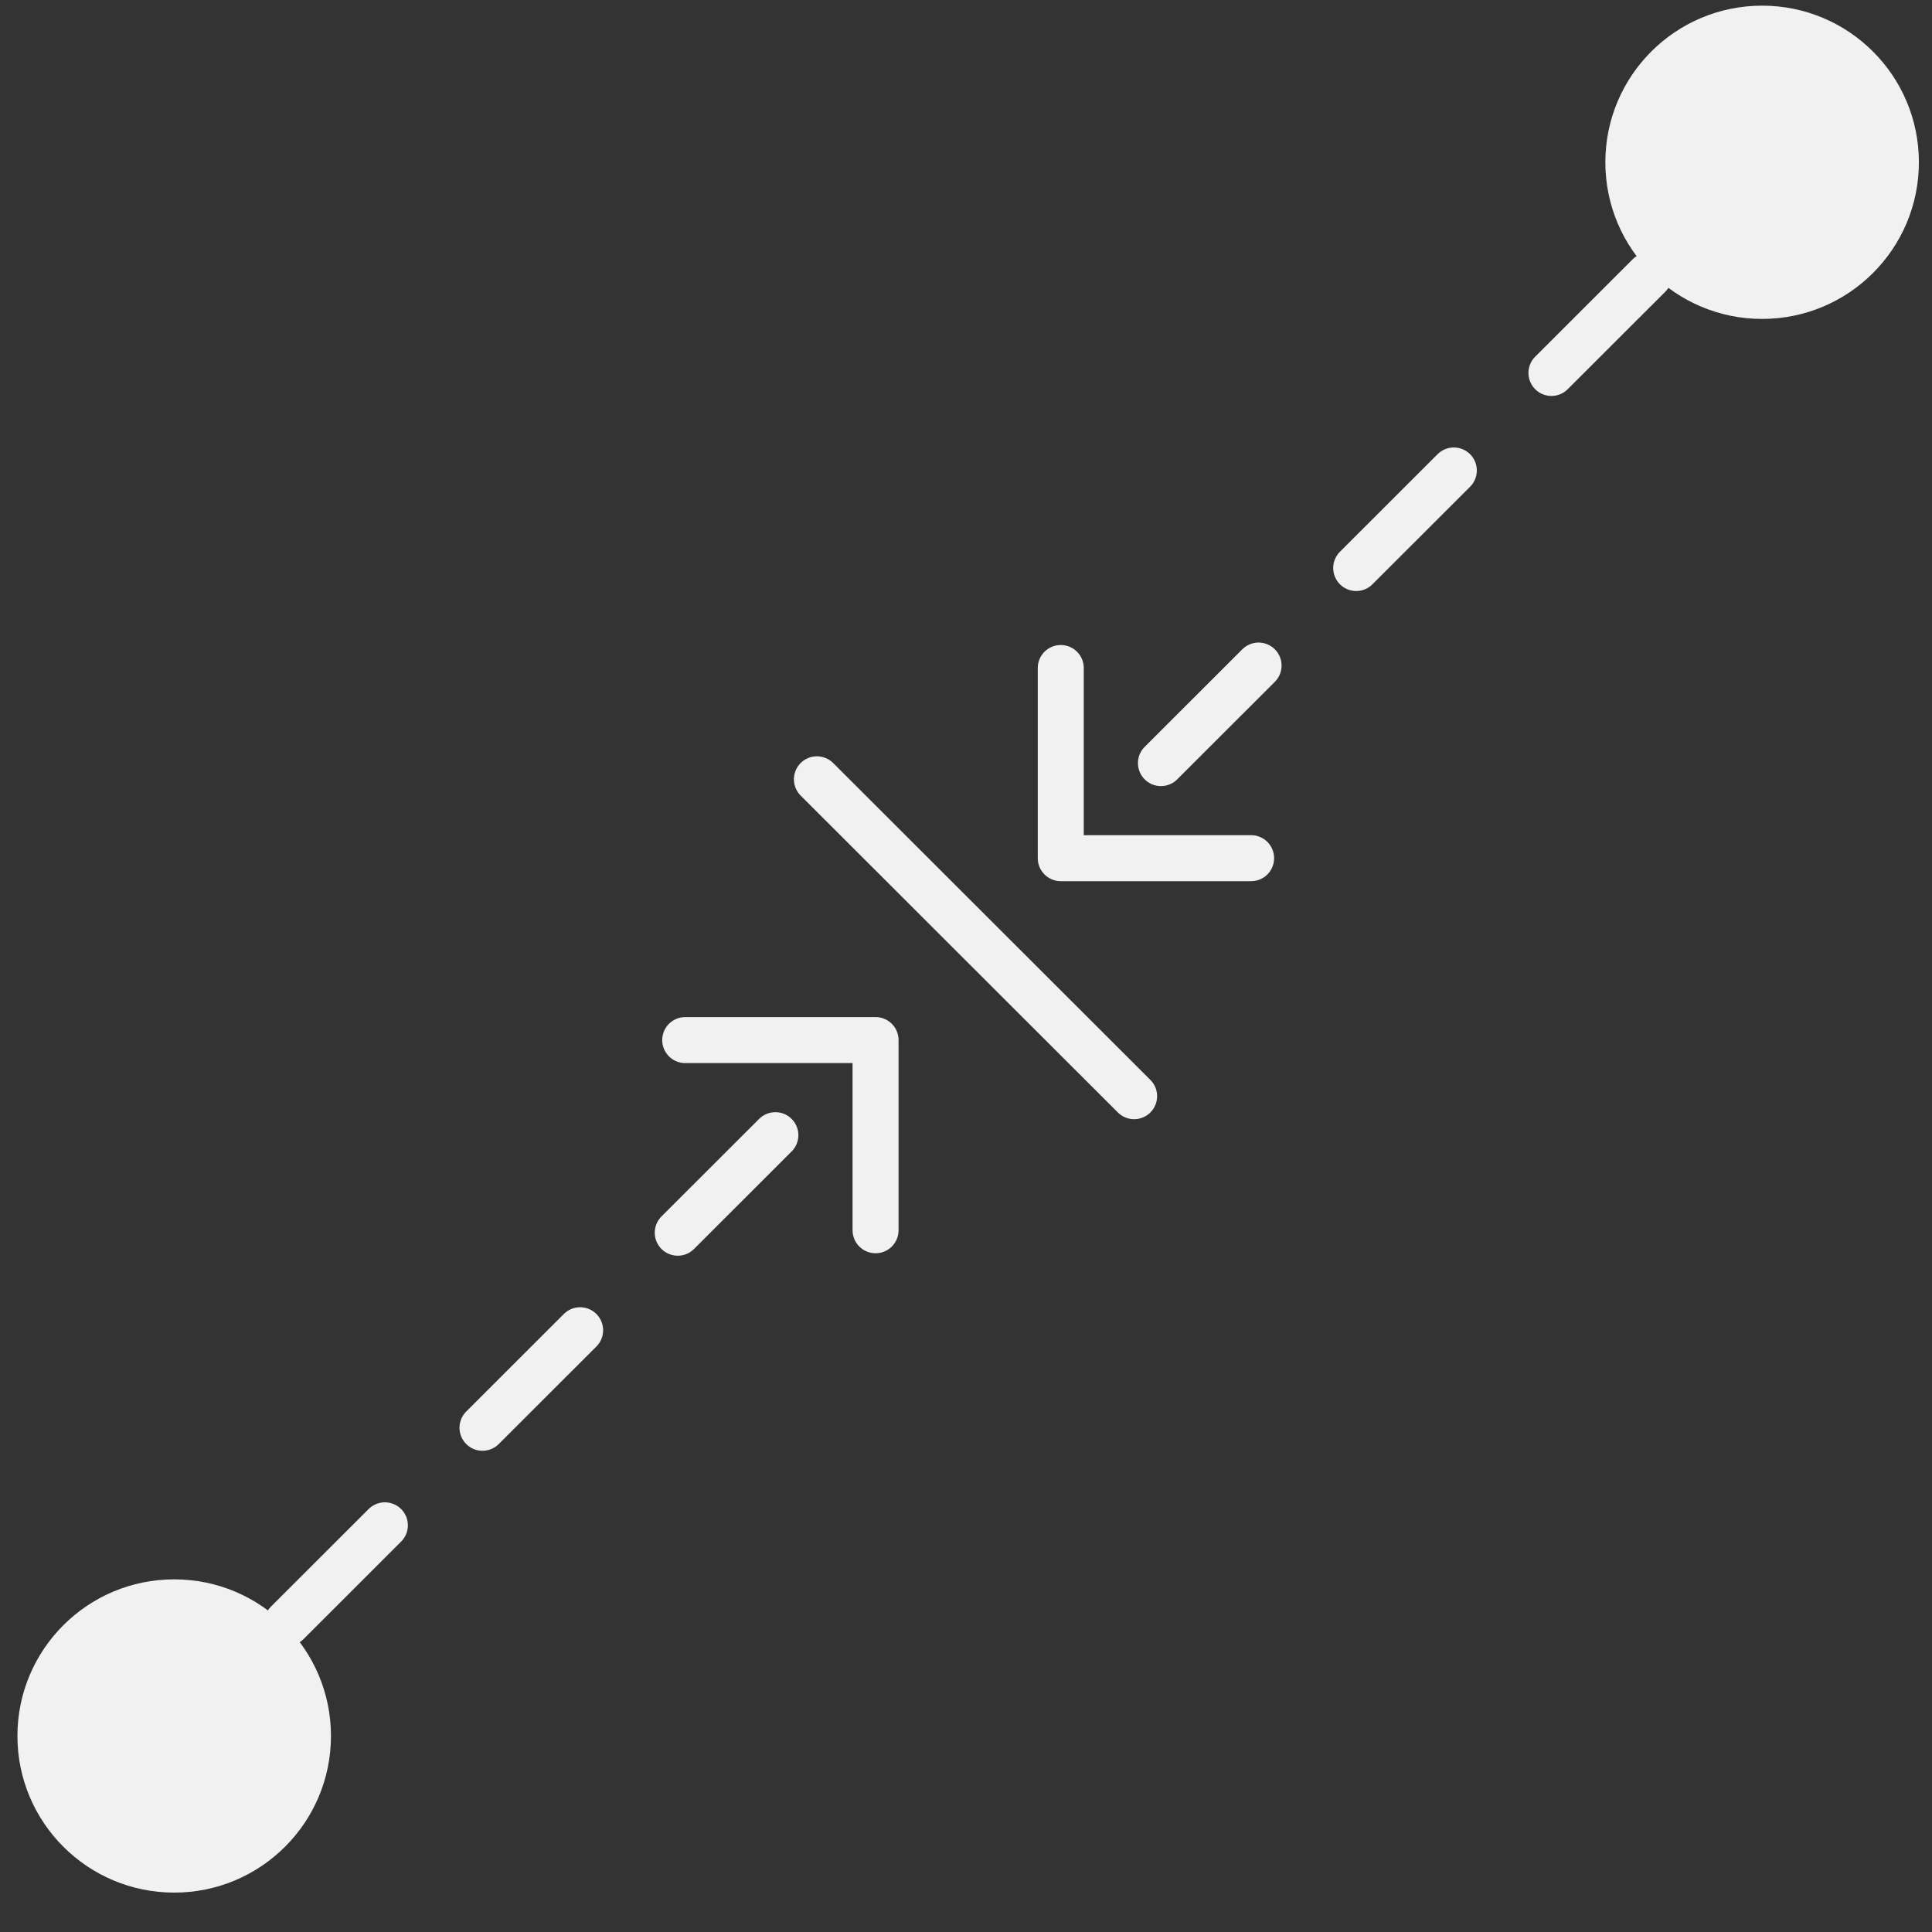 <?xml version="1.0" encoding="UTF-8"?>
<svg width="42px" height="42px" viewBox="0 0 42 42" version="1.1" xmlns="http://www.w3.org/2000/svg" xmlns:xlink="http://www.w3.org/1999/xlink">
    <rect x="0" y="0" width="42" height="42" fill="#333333" stroke="none"/>
    <!-- Generator: sketchtool 51.2 (57519) - http://www.bohemiancoding.com/sketch -->
    <title>D6D2D377-3633-4845-B66A-75C049746DC8</title>
    <desc>Created with sketchtool.</desc>
    <defs>
        <linearGradient x1="50%" y1="0%" x2="50%" y2="100%" id="linearGradient-1">
            <stop stop-color="#FAD961" offset="0%"></stop>
            <stop stop-color="#F76B1C" offset="100%"></stop>
        </linearGradient>
    </defs>
    <g id="Black-/-White" stroke="none" stroke-width="1" fill="none" fill-rule="evenodd">
        <g id="Black" transform="translate(-771, -1779)">
            <g id="HOW-IT-WORK" transform="translate(57, 1506)">
                <g id="1" transform="translate(703, 262)">
                    <g id="arrows_stretch_diagonal1-copy-3" transform="translate(31.82, 31.82) rotate(-315) translate(-31.82, -31.82) translate(17.32, 1.32)">
                        <g id="arrow-1" transform="translate(14.767, 46.24) rotate(-45) translate(-14.767, -46.24) translate(5.267, 36.24)">
                            <polyline id="Shape" stroke="#F1F1F1" stroke-linecap="round" stroke-linejoin="round" transform="translate(16.586, 2.539) rotate(-180) translate(-16.586, -2.539) " points="14.517 0.472 14.517 4.606 18.655 4.606"></polyline>
                            <path d="M16.477,2.539 L5.444,13.562" id="Shape" stroke="#F1F1F1" fill="#D8D8D8" stroke-linecap="round" stroke-linejoin="round" stroke-dasharray="3,3,3"></path>
                            <ellipse id="Oval-5-Copy" fill="#F1F1F1" cx="3.408" cy="15.6" rx="3.408" ry="3.405"></ellipse>
                        </g>
                        <g id="arrow-1" transform="translate(14.29, 14.175) scale(-1, -1) rotate(-45) translate(-14.29, -14.175) translate(4.79, 4.175)">
                            <polyline id="Shape" stroke="#F1F1F1" stroke-linecap="round" stroke-linejoin="round" transform="translate(16.586, 2.539) rotate(-180) translate(-16.586, -2.539) " points="14.517 0.472 14.517 4.606 18.655 4.606"></polyline>
                            <path d="M16.477,2.539 L5.444,13.562" id="Shape" stroke="#F1F1F1" fill="url(#linearGradient-1)" stroke-linecap="round" stroke-linejoin="round" stroke-dasharray="3,3,3"></path>
                            <ellipse id="Oval-5-Copy" fill="#F1F1F1" cx="3.408" cy="15.6" rx="3.408" ry="3.405"></ellipse>
                        </g>
                        <path d="M9.593,29.922 L19.34,29.917" id="Shape" stroke="#F1F1F1" stroke-linecap="round" stroke-linejoin="round"></path>
                    </g>
                </g>
            </g>
        </g>
    </g>
</svg>